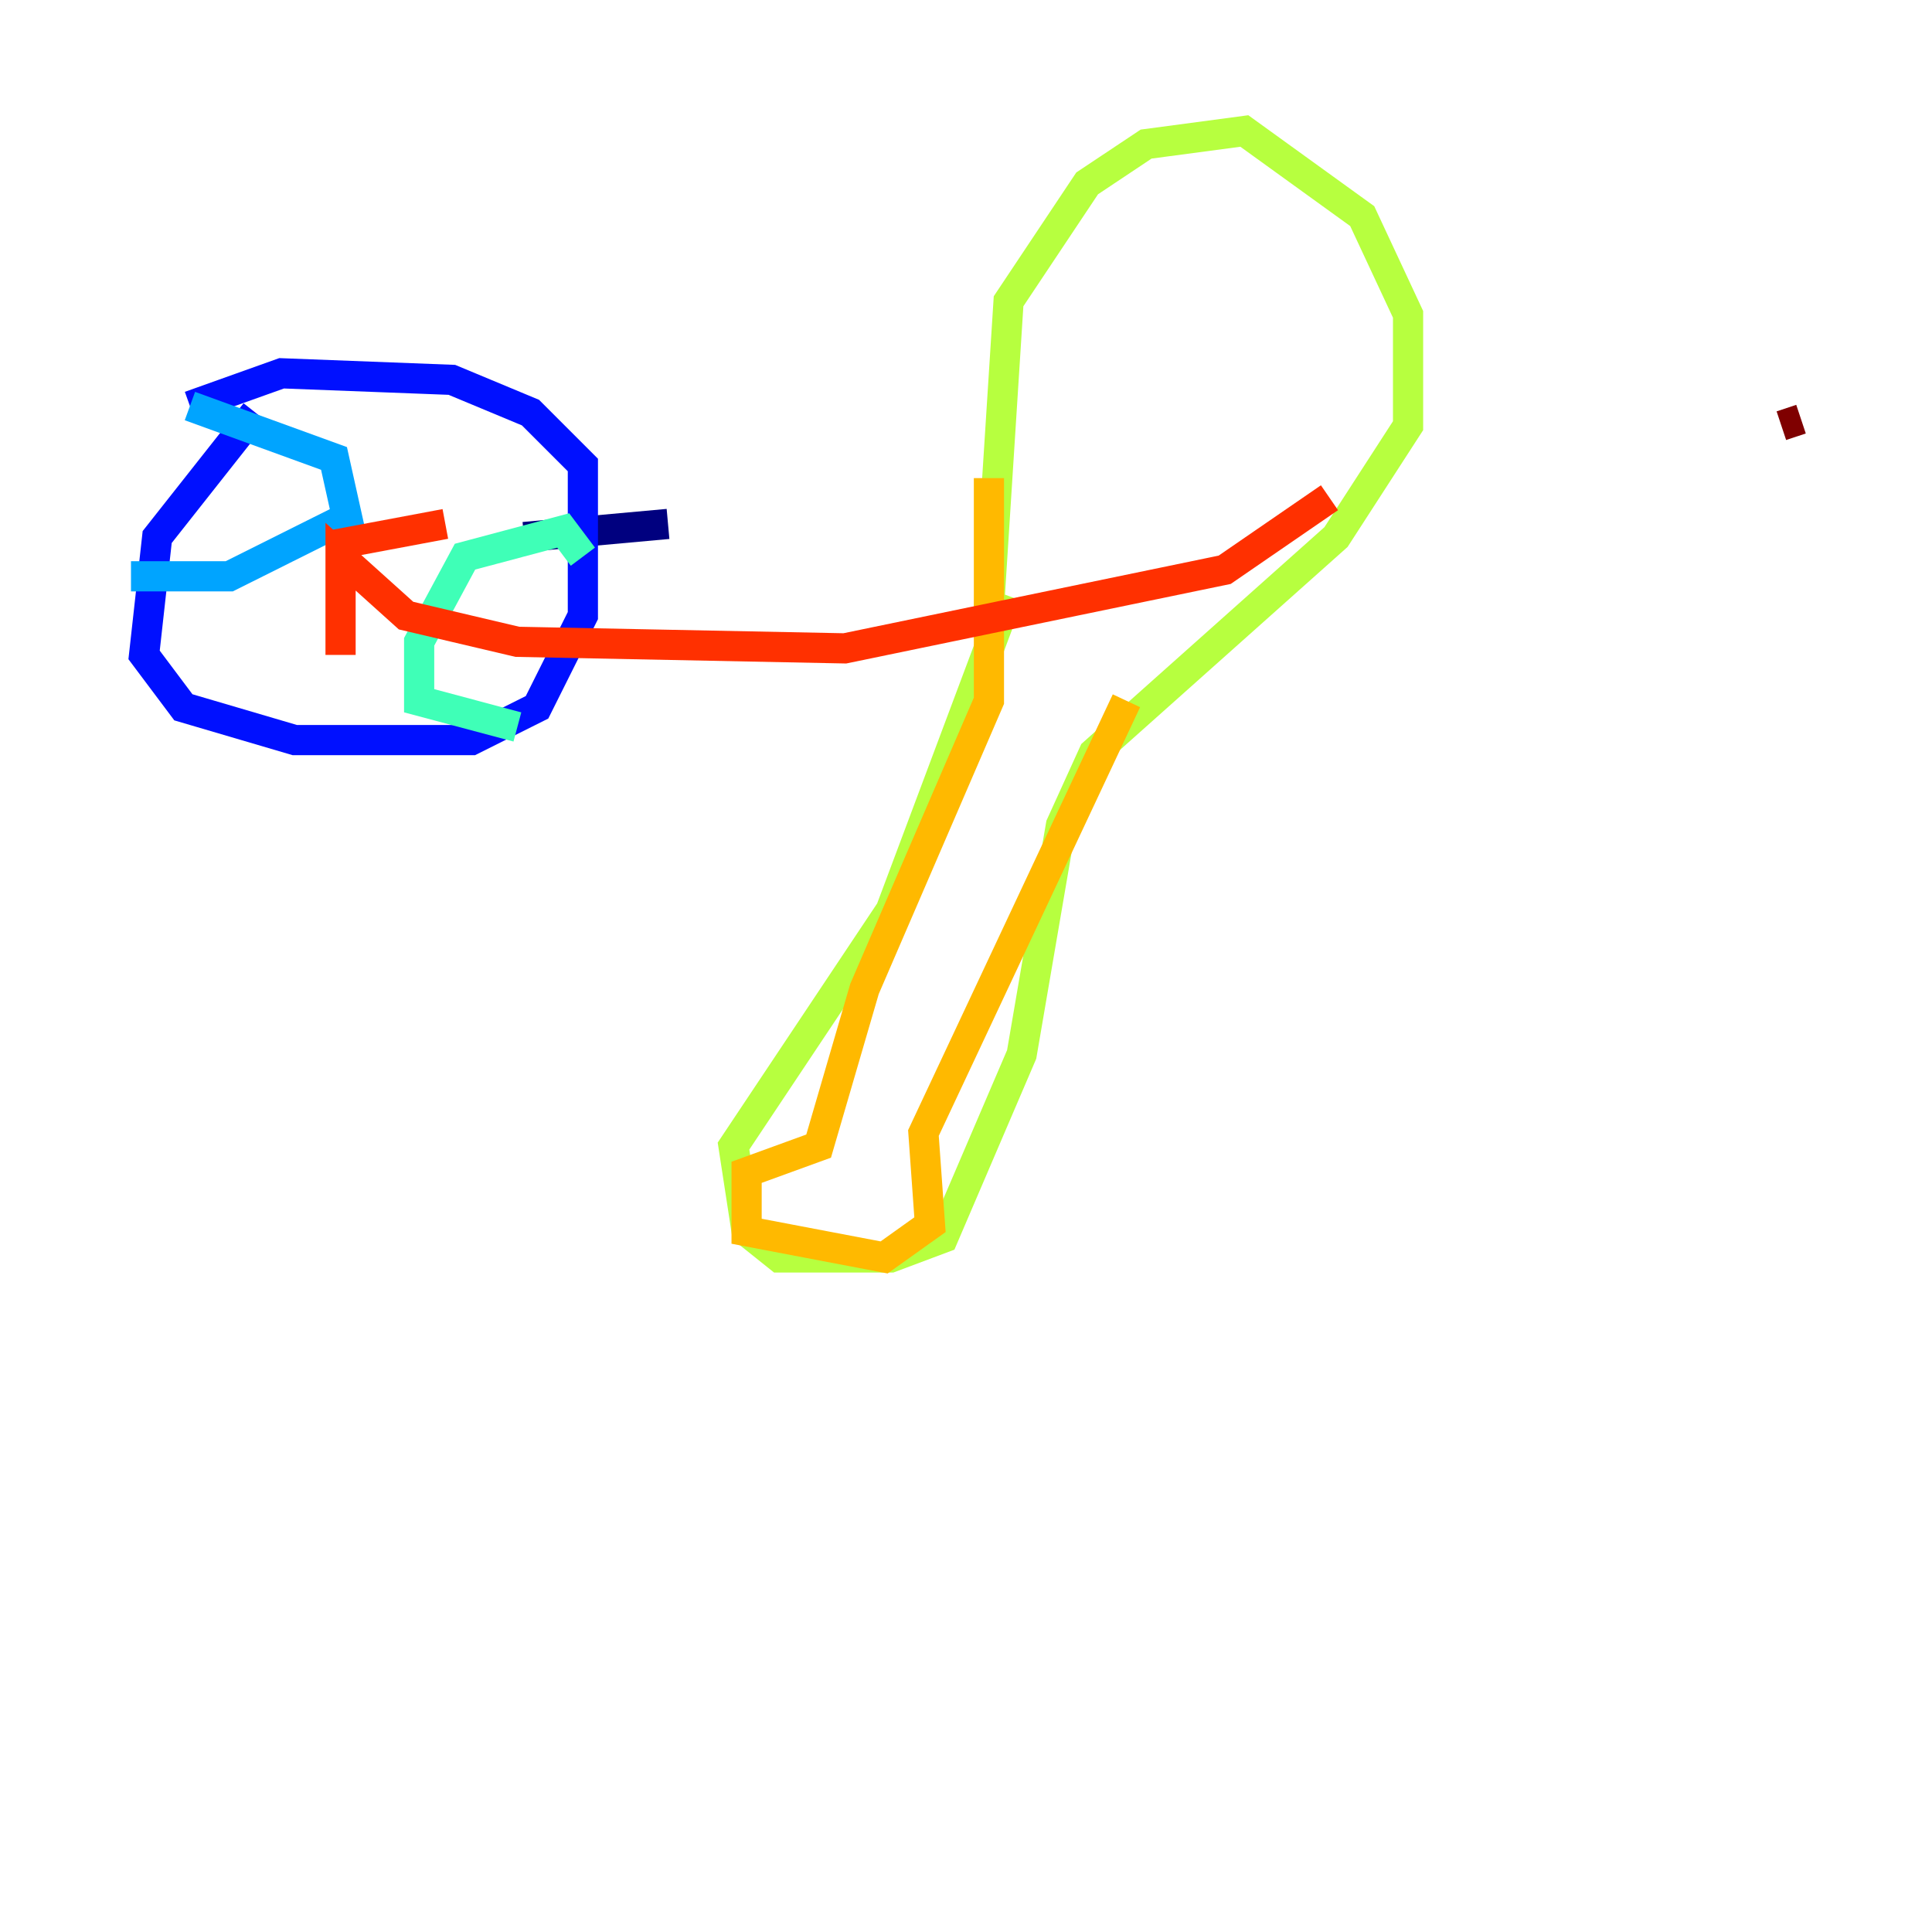 <?xml version="1.0" encoding="utf-8" ?>
<svg baseProfile="tiny" height="128" version="1.2" viewBox="0,0,128,128" width="128" xmlns="http://www.w3.org/2000/svg" xmlns:ev="http://www.w3.org/2001/xml-events" xmlns:xlink="http://www.w3.org/1999/xlink"><defs /><polyline fill="none" points="34.712,35.58 44.258,34.712" stroke="#00007f" stroke-width="2" /><polyline fill="none" points="16.922,27.336 10.414,35.58 9.546,43.39 12.149,46.861 19.525,49.031 31.241,49.031 35.58,46.861 38.617,40.786 38.617,30.807 35.146,27.336 29.939,25.166 18.658,24.732 12.583,26.902" stroke="#0010ff" stroke-width="2" /><polyline fill="none" points="12.583,26.902 22.129,30.373 22.997,34.278 15.186,38.183 8.678,38.183" stroke="#00a4ff" stroke-width="2" /><polyline fill="none" points="38.617,36.881 37.315,35.146 30.807,36.881 27.77,42.522 27.77,46.427 34.278,48.163" stroke="#3fffb7" stroke-width="2" /><polyline fill="none" points="65.519,40.352 66.82,19.959 72.027,12.149 75.932,9.546 82.441,8.678 90.251,14.319 93.288,20.827 93.288,28.203 88.515,35.58 72.461,49.898 70.291,54.671 67.688,69.858 62.481,82.007 59.01,83.308 51.634,83.308 49.464,81.573 48.597,75.932 59.01,60.312 66.82,39.485" stroke="#b7ff3f" stroke-width="2" /><polyline fill="none" points="65.519,31.675 65.519,46.427 57.275,65.519 54.237,75.932 49.464,77.668 49.464,81.573 58.576,83.308 61.614,81.139 61.18,75.064 74.63,46.427" stroke="#ffb900" stroke-width="2" /><polyline fill="none" points="88.081,32.976 81.139,37.749 55.973,42.956 34.278,42.522 26.902,40.786 22.563,36.881 22.563,43.39 22.563,36.014 29.505,34.712" stroke="#ff3000" stroke-width="2" /><polyline fill="none" points="118.02,28.203 119.322,27.77" stroke="#7f0000" stroke-width="2" /></svg>
